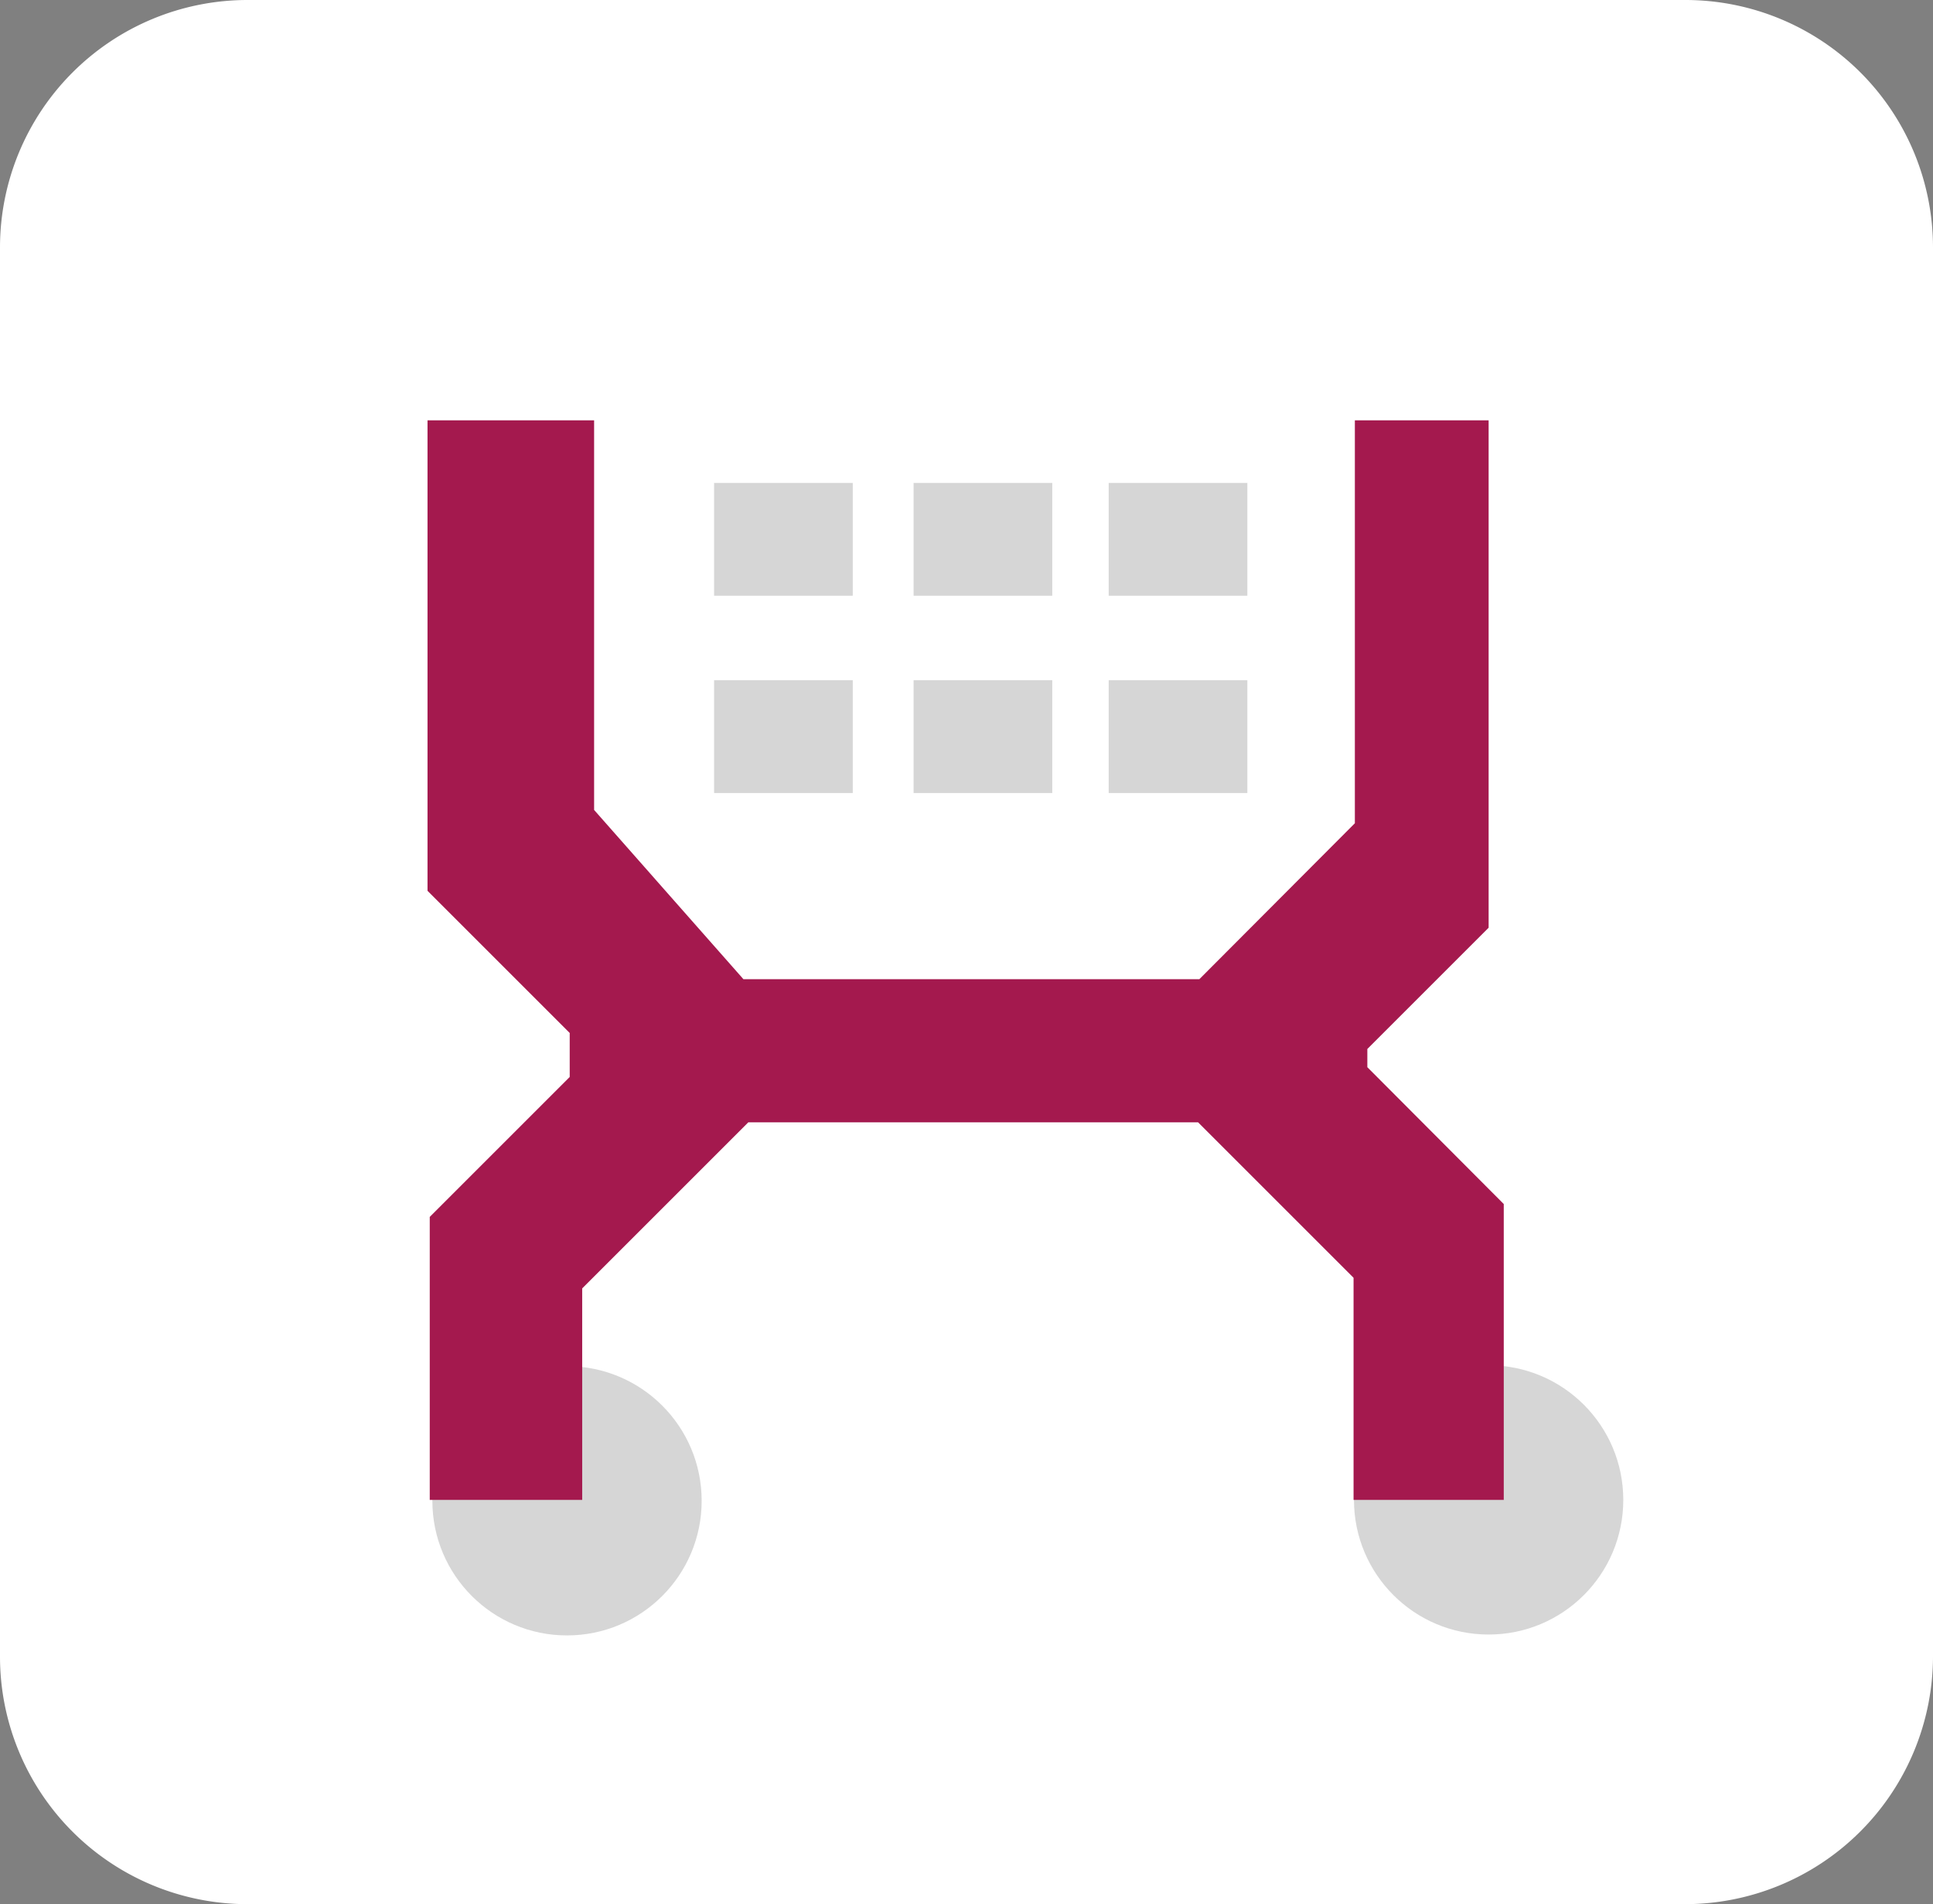 <svg xmlns="http://www.w3.org/2000/svg" width="41.516" height="40.905" viewBox="0 0 41.516 40.905">
  <rect x="0" y="0" width="41.516" height="40.905" fill="#808080" stroke="none"/>
  <g id="Group_34" data-name="Group 34" transform="translate(-264.7 -1278.4)">
    <path id="Path_531" data-name="Path 531" d="M300.9,1319.305H270.016a5.317,5.317,0,0,1-5.316-5.316v-30.273a5.317,5.317,0,0,1,5.316-5.316H300.9a5.317,5.317,0,0,1,5.316,5.316v30.273A5.33,5.33,0,0,1,300.9,1319.305Z" fill="#fff"/>
    <rect id="Rectangle_31" data-name="Rectangle 31" width="2.978" height="2.424" transform="translate(280.037 1288.774)" fill="#d6d6d6"/>
    <rect id="Rectangle_32" data-name="Rectangle 32" width="2.978" height="2.424" transform="translate(284.322 1288.774)" fill="#d6d6d6"/>
    <rect id="Rectangle_33" data-name="Rectangle 33" width="2.978" height="2.424" transform="translate(288.512 1288.774)" fill="#d6d6d6"/>
    <rect id="Rectangle_34" data-name="Rectangle 34" width="2.978" height="2.424" transform="translate(280.037 1293.012)" fill="#d6d6d6"/>
    <rect id="Rectangle_35" data-name="Rectangle 35" width="2.978" height="2.424" transform="translate(284.322 1293.012)" fill="#d6d6d6"/>
    <rect id="Rectangle_36" data-name="Rectangle 36" width="2.978" height="2.424" transform="translate(288.512 1293.012)" fill="#d6d6d6"/>
    <circle id="Ellipse_1" data-name="Ellipse 1" cx="2.892" cy="2.892" r="2.892" transform="translate(273.986 1307.748)" fill="#d6d6d6"/>
    <circle id="Ellipse_2" data-name="Ellipse 2" cx="2.892" cy="2.892" r="2.892" transform="translate(293.78 1307.729)" fill="#d6d6d6"/>
    <path id="Path_532" data-name="Path 532" d="M364.479,1373v8.37l3.207,3.636h9.792l3.34-3.35V1373h2.873v10.9l-2.605,2.605v.391l2.93,2.94v6.356h-3.226v-4.772l-3.34-3.34h-9.658l-3.569,3.569v4.543h-3.274v-6.08l3.006-3.006v-.945l-3.054-3.054V1373Z" transform="translate(-87.019 -85.571)" fill="#a4194e"/>
  </g>
</svg>
